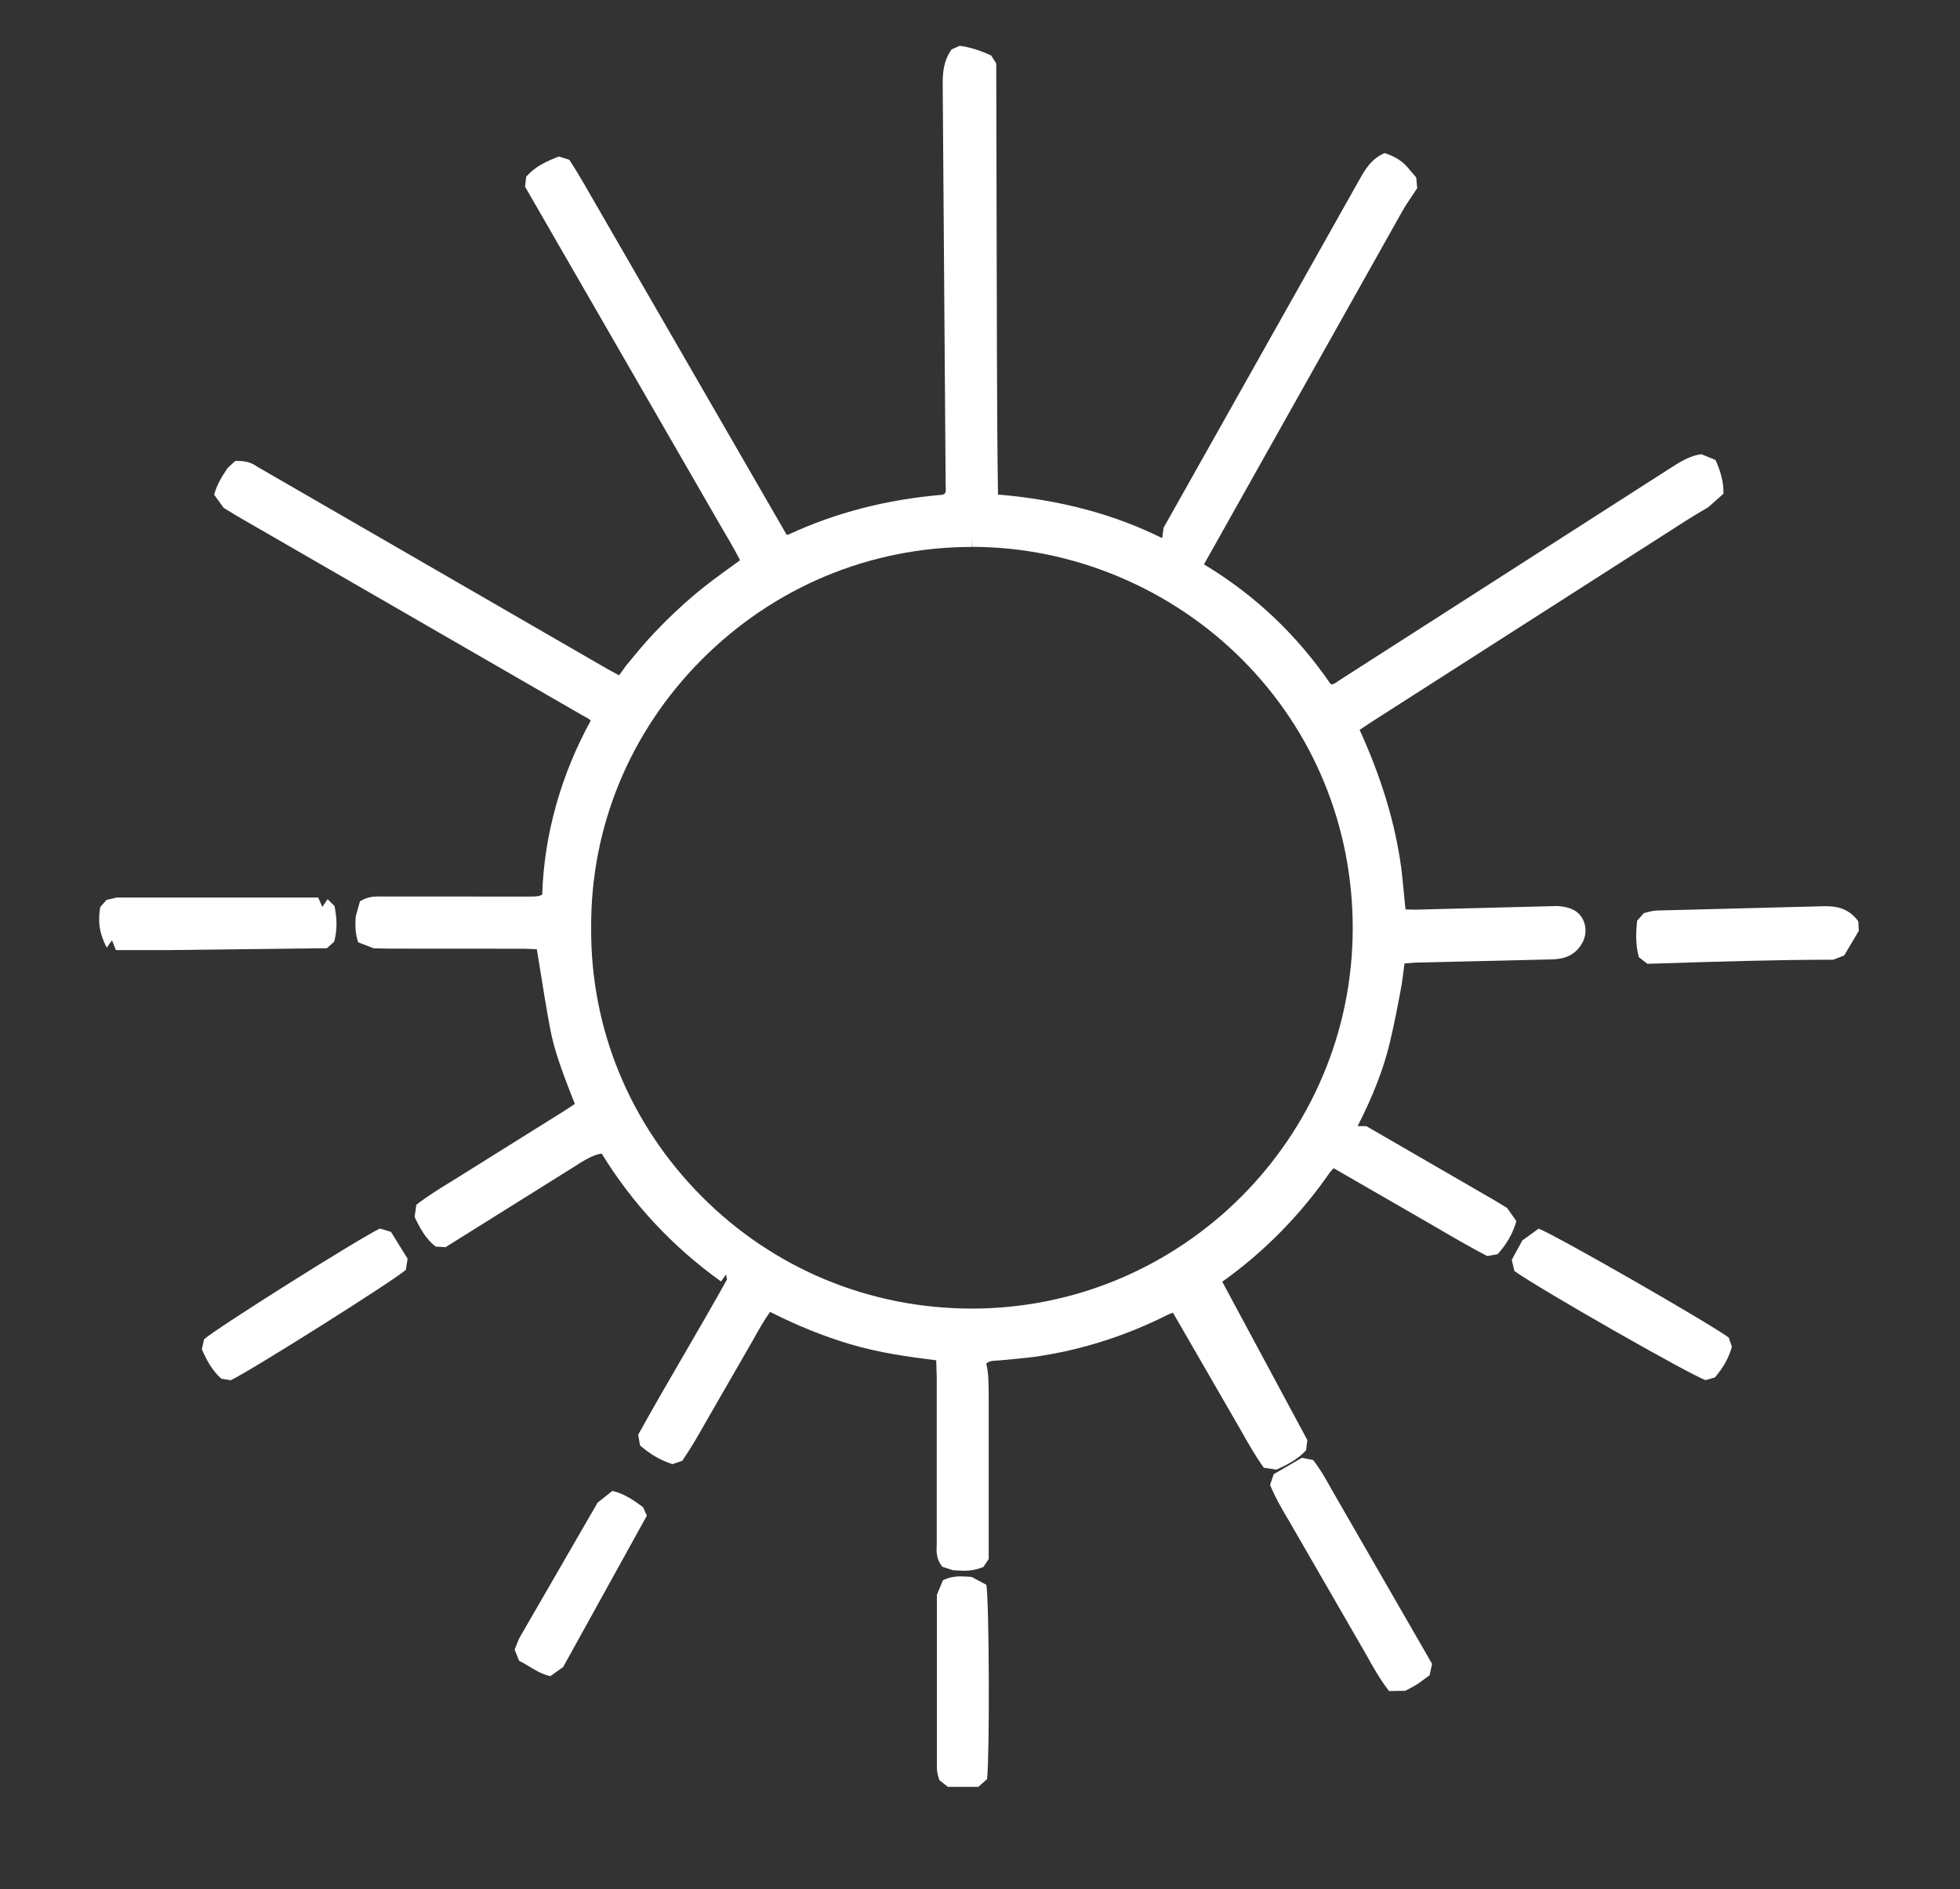 <?xml version="1.0" encoding="iso-8859-1"?>
<!-- Generator: Adobe Illustrator 19.0.0, SVG Export Plug-In . SVG Version: 6.00 Build 0)  -->
<svg version="1.1" id="Layer_1" xmlns="http://www.w3.org/2000/svg" xmlns:xlink="http://www.w3.org/1999/xlink" x="0px" y="0px"
	 viewBox="0 0 22.625 21.813" style="enable-background:new 0 0 22.625 21.813;" xml:space="preserve">
<rect x="0" y="0" width="22.625" height="21.813" fill="#333333" stroke="none"/>
<path style="fill:#FFFFFF;" d="M11.001,18.13l-0.123-0.04c-0.075-0.091-0.069-0.187-0.065-0.257v-1.939l-0.006-0.188
	c-0.312-0.039-0.657-0.085-1-0.188c-0.301-0.09-0.602-0.211-0.918-0.371c-0.078,0.11-0.14,0.224-0.202,0.335l-0.542,0.941
	c-0.083,0.147-0.168,0.296-0.27,0.444l-0.113,0.038c-0.139-0.045-0.257-0.114-0.374-0.216l-0.021-0.124
	c0.173-0.313,0.352-0.621,0.531-0.929c0.166-0.286,0.332-0.572,0.494-0.863l-0.011-0.058l-0.058,0.081
	c-0.558-0.4-1.021-0.896-1.377-1.476c-0.094,0.007-0.223,0.089-0.353,0.173L5.143,14.4l-0.115-0.007
	c-0.123-0.098-0.183-0.221-0.242-0.341l0.02-0.142c0.138-0.106,0.284-0.196,0.429-0.284l1.036-0.648
	c0.121-0.075,0.243-0.15,0.365-0.232L6.586,12.62c-0.093-0.243-0.19-0.493-0.238-0.756c-0.041-0.221-0.077-0.442-0.113-0.67
	l-0.038-0.234l-0.143-0.006l-1.56-0.001l-0.18-0.004l-0.179-0.069c-0.039-0.111-0.034-0.209-0.029-0.297l0.049-0.176
	c0.079-0.05,0.152-0.056,0.208-0.056c0,0,1.741,0.001,1.756,0.001c0.085,0,0.112-0.006,0.14-0.023C6.28,9.63,6.482,8.932,6.82,8.319
	C6.792,8.295,6.759,8.279,6.724,8.26L2.745,5.963L2.582,5.864l-0.11-0.152c0.034-0.127,0.099-0.224,0.157-0.31l0.087-0.08
	c0.01,0,0.02,0,0.029,0c0.127,0,0.186,0.04,0.229,0.069L7.02,7.729l0.127,0.068l0.078-0.109C7.33,7.56,7.433,7.434,7.544,7.316
	C7.699,7.151,7.866,6.993,8.04,6.847C8.164,6.744,8.295,6.648,8.431,6.55l0.112-0.082c-0.073-0.14-0.152-0.275-0.232-0.41
	l-2.25-3.902L6.074,2.04c0.109-0.122,0.235-0.178,0.378-0.233l0.12,0.038C6.678,2.008,6.772,2.174,6.867,2.34l2.214,3.835
	l0.027-0.006c0.537-0.249,1.131-0.403,1.767-0.456c0.047-0.007,0.045-0.044,0.041-0.106l-0.034-4.624
	c-0.001-0.132,0.005-0.273,0.102-0.412l0.094-0.042c0.111,0.014,0.227,0.049,0.364,0.112L11.5,0.733l0.008,3.381
	c0.002,0.528,0.004,1.056,0.012,1.596c0.715,0.061,1.335,0.225,1.895,0.503l0.017-0.12l2.258-4.015
	c0.067-0.12,0.137-0.242,0.293-0.311c0.181,0.06,0.243,0.136,0.298,0.204l0.067,0.078l0.011,0.124l-0.062,0.093
	c-0.04,0.06-0.078,0.116-0.111,0.175l-2.288,4.075c0.606,0.365,1.08,0.828,1.457,1.375c0.004,0.007,0.011,0.01,0.019,0.01
	c0.021,0,0.051-0.021,0.083-0.044l3.818-2.448c0.12-0.077,0.229-0.147,0.365-0.165l0.163,0.067c0.066,0.146,0.095,0.271,0.091,0.39
	L19.72,5.856c-0.087,0.051-0.171,0.1-0.252,0.152L15.83,8.337l-0.135,0.09c0.25,0.552,0.409,1.069,0.48,1.593
	c0.01,0.072,0.049,0.48,0.049,0.48l0.113,0.003l1.638-0.042c0.159,0.009,0.243,0.061,0.29,0.141c0.046,0.081,0.05,0.18,0.009,0.267
	c-0.056,0.115-0.153,0.185-0.283,0.202c-0.05,0.007-0.101,0.007-0.152,0.008l-1.49,0.035l-0.136,0.01l-0.032,0.239
	c-0.043,0.233-0.086,0.462-0.141,0.688c-0.07,0.291-0.187,0.593-0.368,0.951l0.101,0.001l1.474,0.853l0.15,0.091l0.107,0.152
	c-0.041,0.143-0.109,0.264-0.217,0.382l-0.12,0.021c-0.208-0.108-0.409-0.226-0.609-0.343l-1.163-0.671l-0.04,0.043
	c-0.34,0.494-0.76,0.921-1.246,1.268l0.982,1.828l-0.014,0.118c-0.102,0.11-0.218,0.165-0.341,0.223l-0.147-0.021
	c-0.101-0.141-0.184-0.288-0.266-0.434l-0.783-1.356l-0.048,0.017c-0.494,0.251-1.018,0.417-1.556,0.493
	c-0.077,0.011-0.384,0.039-0.384,0.039c-0.105,0.006-0.134,0.008-0.168,0.039c0.028,0.09,0.029,0.258,0.029,0.428V18l-0.061,0.092
	c-0.072,0.03-0.145,0.044-0.232,0.044L11.001,18.13z M11.22,6.315c-1.177,0-2.286,0.463-3.123,1.304
	C7.27,8.451,6.817,9.55,6.824,10.712C6.816,11.878,7.27,12.979,8.1,13.814c0.831,0.835,1.938,1.295,3.121,1.295
	c2.42-0.002,4.39-1.969,4.394-4.386c0.002-1.177-0.451-2.281-1.275-3.107c-0.825-0.827-1.96-1.301-3.116-1.302l-0.003-0.1V6.315z"/>
<path style="fill:#FFFFFF;" d="M16.035,19.525c-0.104-0.132-0.184-0.275-0.263-0.418l-0.877-1.52
	c-0.083-0.14-0.168-0.282-0.234-0.442l0.042-0.124l0.325-0.189l0.129,0.025c0.085,0.108,0.149,0.222,0.21,0.333l1.164,2.021
	l-0.028,0.131c-0.085,0.063-0.122,0.091-0.161,0.115c-0.039,0.023-0.078,0.043-0.121,0.065L16.035,19.525z"/>
<path style="fill:#FFFFFF;" d="M1.338,10.97l-0.045-0.113l-0.061,0.084c-0.108-0.207-0.093-0.347-0.075-0.468l0.072-0.082
	l0.117-0.028l2.327,0l0.048,0.108l0.061-0.089l0.08,0.08c0.021,0.111,0.04,0.258-0.006,0.412l-0.082,0.074l-1.85,0.022H1.338z"/>
<path style="fill:#FFFFFF;" d="M19.688,15.935c-0.181-0.062-1.914-1.05-2.207-1.26l-0.03-0.129l0.122-0.224l0.188-0.136
	c0.196,0.074,1.959,1.085,2.194,1.257l0.037,0.107c-0.034,0.123-0.098,0.239-0.196,0.354L19.688,15.935z"/>
<path style="fill:#FFFFFF;" d="M2.555,15.919c-0.113-0.102-0.177-0.229-0.225-0.341l0.026-0.115c0.151-0.133,1.782-1.16,2.029-1.278
	l0.128,0.038l0.192,0.31l-0.02,0.129c-0.161,0.138-1.785,1.162-2.021,1.274L2.555,15.919z"/>
<path style="fill:#FFFFFF;" d="M18.917,11.051c-0.041-0.162-0.032-0.297-0.019-0.421l0.078-0.087
	c0.071-0.019,0.109-0.029,0.151-0.03c0,0,1.938-0.05,1.939-0.05c0.133,0,0.271,0.021,0.385,0.174l0.006,0.11l-0.169,0.285
	l-0.127,0.049c-0.652,0-1.31,0.021-1.973,0.042l-0.172,0.005L18.917,11.051z"/>
<path style="fill:#FFFFFF;" d="M10.941,20.631l-0.097-0.077c-0.018-0.058-0.029-0.093-0.029-0.134v-2.007l0.07-0.168
	c0.063-0.03,0.129-0.044,0.209-0.044c0.041,0,0.082,0.003,0.123,0.007l0.169,0.09c0.033,0.202,0.039,1.963,0.008,2.244l-0.1,0.089
	H10.941z"/>
<path style="fill:#FFFFFF;" d="M6.353,19.353c-0.1-0.023-0.178-0.071-0.246-0.113c-0.037-0.022-0.074-0.045-0.115-0.064
	l-0.051-0.129c0.032-0.084,0.044-0.116,0.061-0.146l0.896-1.551l0.171-0.136c0.146,0.034,0.256,0.116,0.354,0.188L7.467,17.5
	l-0.966,1.747L6.353,19.353z"/>
</svg>
